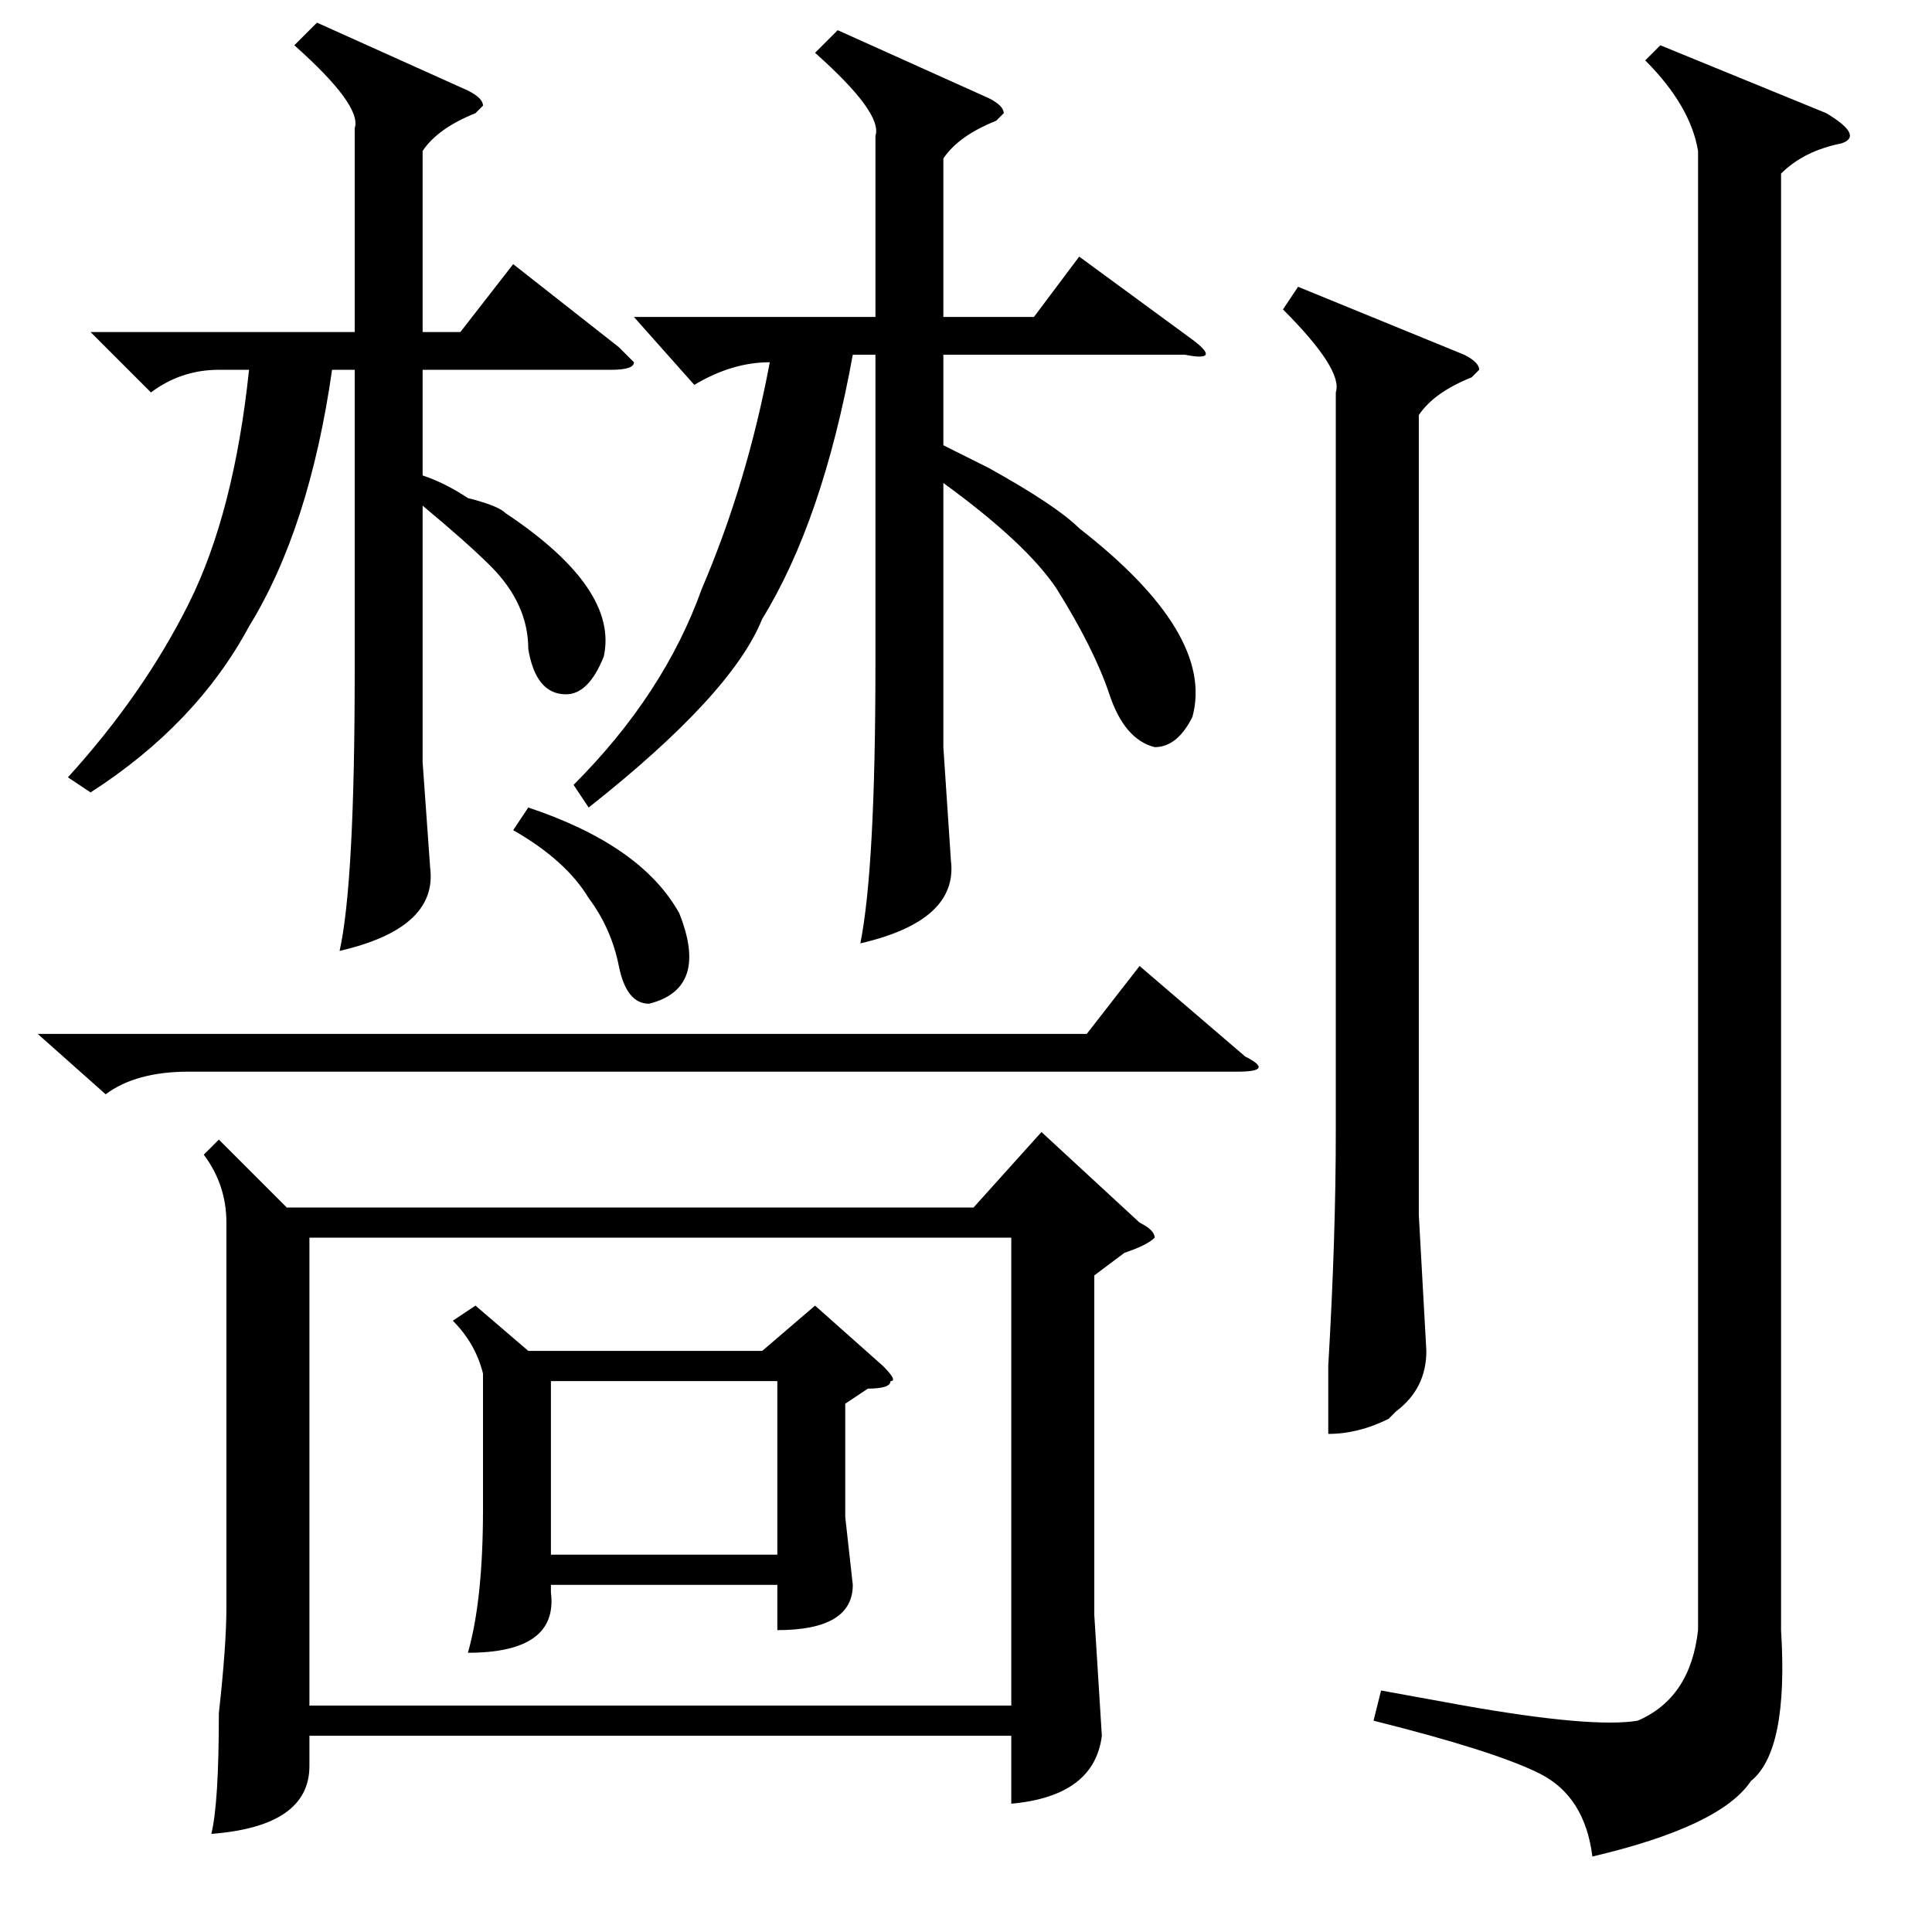 <?xml version="1.0" standalone="no"?>
<!DOCTYPE svg PUBLIC "-//W3C//DTD SVG 1.1//EN" "http://www.w3.org/Graphics/SVG/1.1/DTD/svg11.dtd" >
<svg xmlns="http://www.w3.org/2000/svg" xmlns:xlink="http://www.w3.org/1999/xlink" version="1.1" viewBox="0 -52 256 256">
  <g transform="matrix(1 0 0 -1 0 204)">
   <path fill="currentColor"
d="M111 252l20 -9q2 -1 2 -2l-1 -1q-5 -2 -7 -5v-21h12l6 8l15 -11q4 -3 -1 -2h-32v-12l6 -3q9 -5 12 -8q18 -14 15 -25q-2 -4 -5 -4q-4 1 -6 7t-7 14q-4 6 -15 14v-35l1 -15q1 -8 -12 -11q2 10 2 37v41h-3q-4 -22 -12 -35q-4 -10 -23 -25l-2 3q12 12 17 26q6 14 9 30
q-5 0 -10 -3l-8 9h32v24q1 3 -8 11zM42 253l20 -9q2 -1 2 -2l-1 -1q-5 -2 -7 -5v-24h5l7 9l14 -11l2 -2q0 -1 -3 -1h-25v-14q3 -1 6 -3q4 -1 5 -2q15 -10 13 -19q-2 -5 -5 -5q-4 0 -5 6q0 6 -5 11q-3 3 -9 8v-34l1 -14q1 -8 -12 -11q2 9 2 37v40h-3q-3 -21 -11 -34
q-7 -13 -21 -22l-3 2q10 11 16 23t8 31h-4q-5 0 -9 -3l-8 8h35v27q1 3 -8 11zM29 105l9 -9h91l9 10l13 -12q2 -1 2 -2q-1 -1 -4 -2l-4 -3v-45l1 -16q-1 -8 -12 -9v9h-93v-4q0 -8 -13 -9q1 4 1 16q1 9 1 14v51q0 5 -3 9zM41 30h93v62h-93v-62zM63 83l7 -6h31l7 6l9 -8
q2 -2 1 -2q0 -1 -3 -1l-3 -2v-15l1 -9q0 -6 -10 -6v6h-30v-1q1 -8 -11 -8q2 7 2 19v18q-1 4 -4 7zM5 119h139l7 9l14 -12q4 -2 -1 -2h-139q-7 0 -11 -3zM73 50h30v23h-30v-23zM68 146l2 3q15 -5 20 -14q4 -10 -4 -12q-3 0 -4 5t-4 9q-3 5 -10 9zM218 248l2 2l22 -9
q5 -3 2 -4q-5 -1 -8 -4v-193q1 -16 -4 -20q-4 -6 -21 -10q-1 8 -7 11t-22 7l1 4l11 -2q17 -3 23 -2q7 3 8 12v196q-1 6 -7 12zM172 218l22 -9q2 -1 2 -2l-1 -1q-5 -2 -7 -5v-106l1 -18q0 -5 -4 -8l-1 -1q-4 -2 -8 -2v9q1 17 1 31v98q1 3 -7 11z" />
  </g>

</svg>

